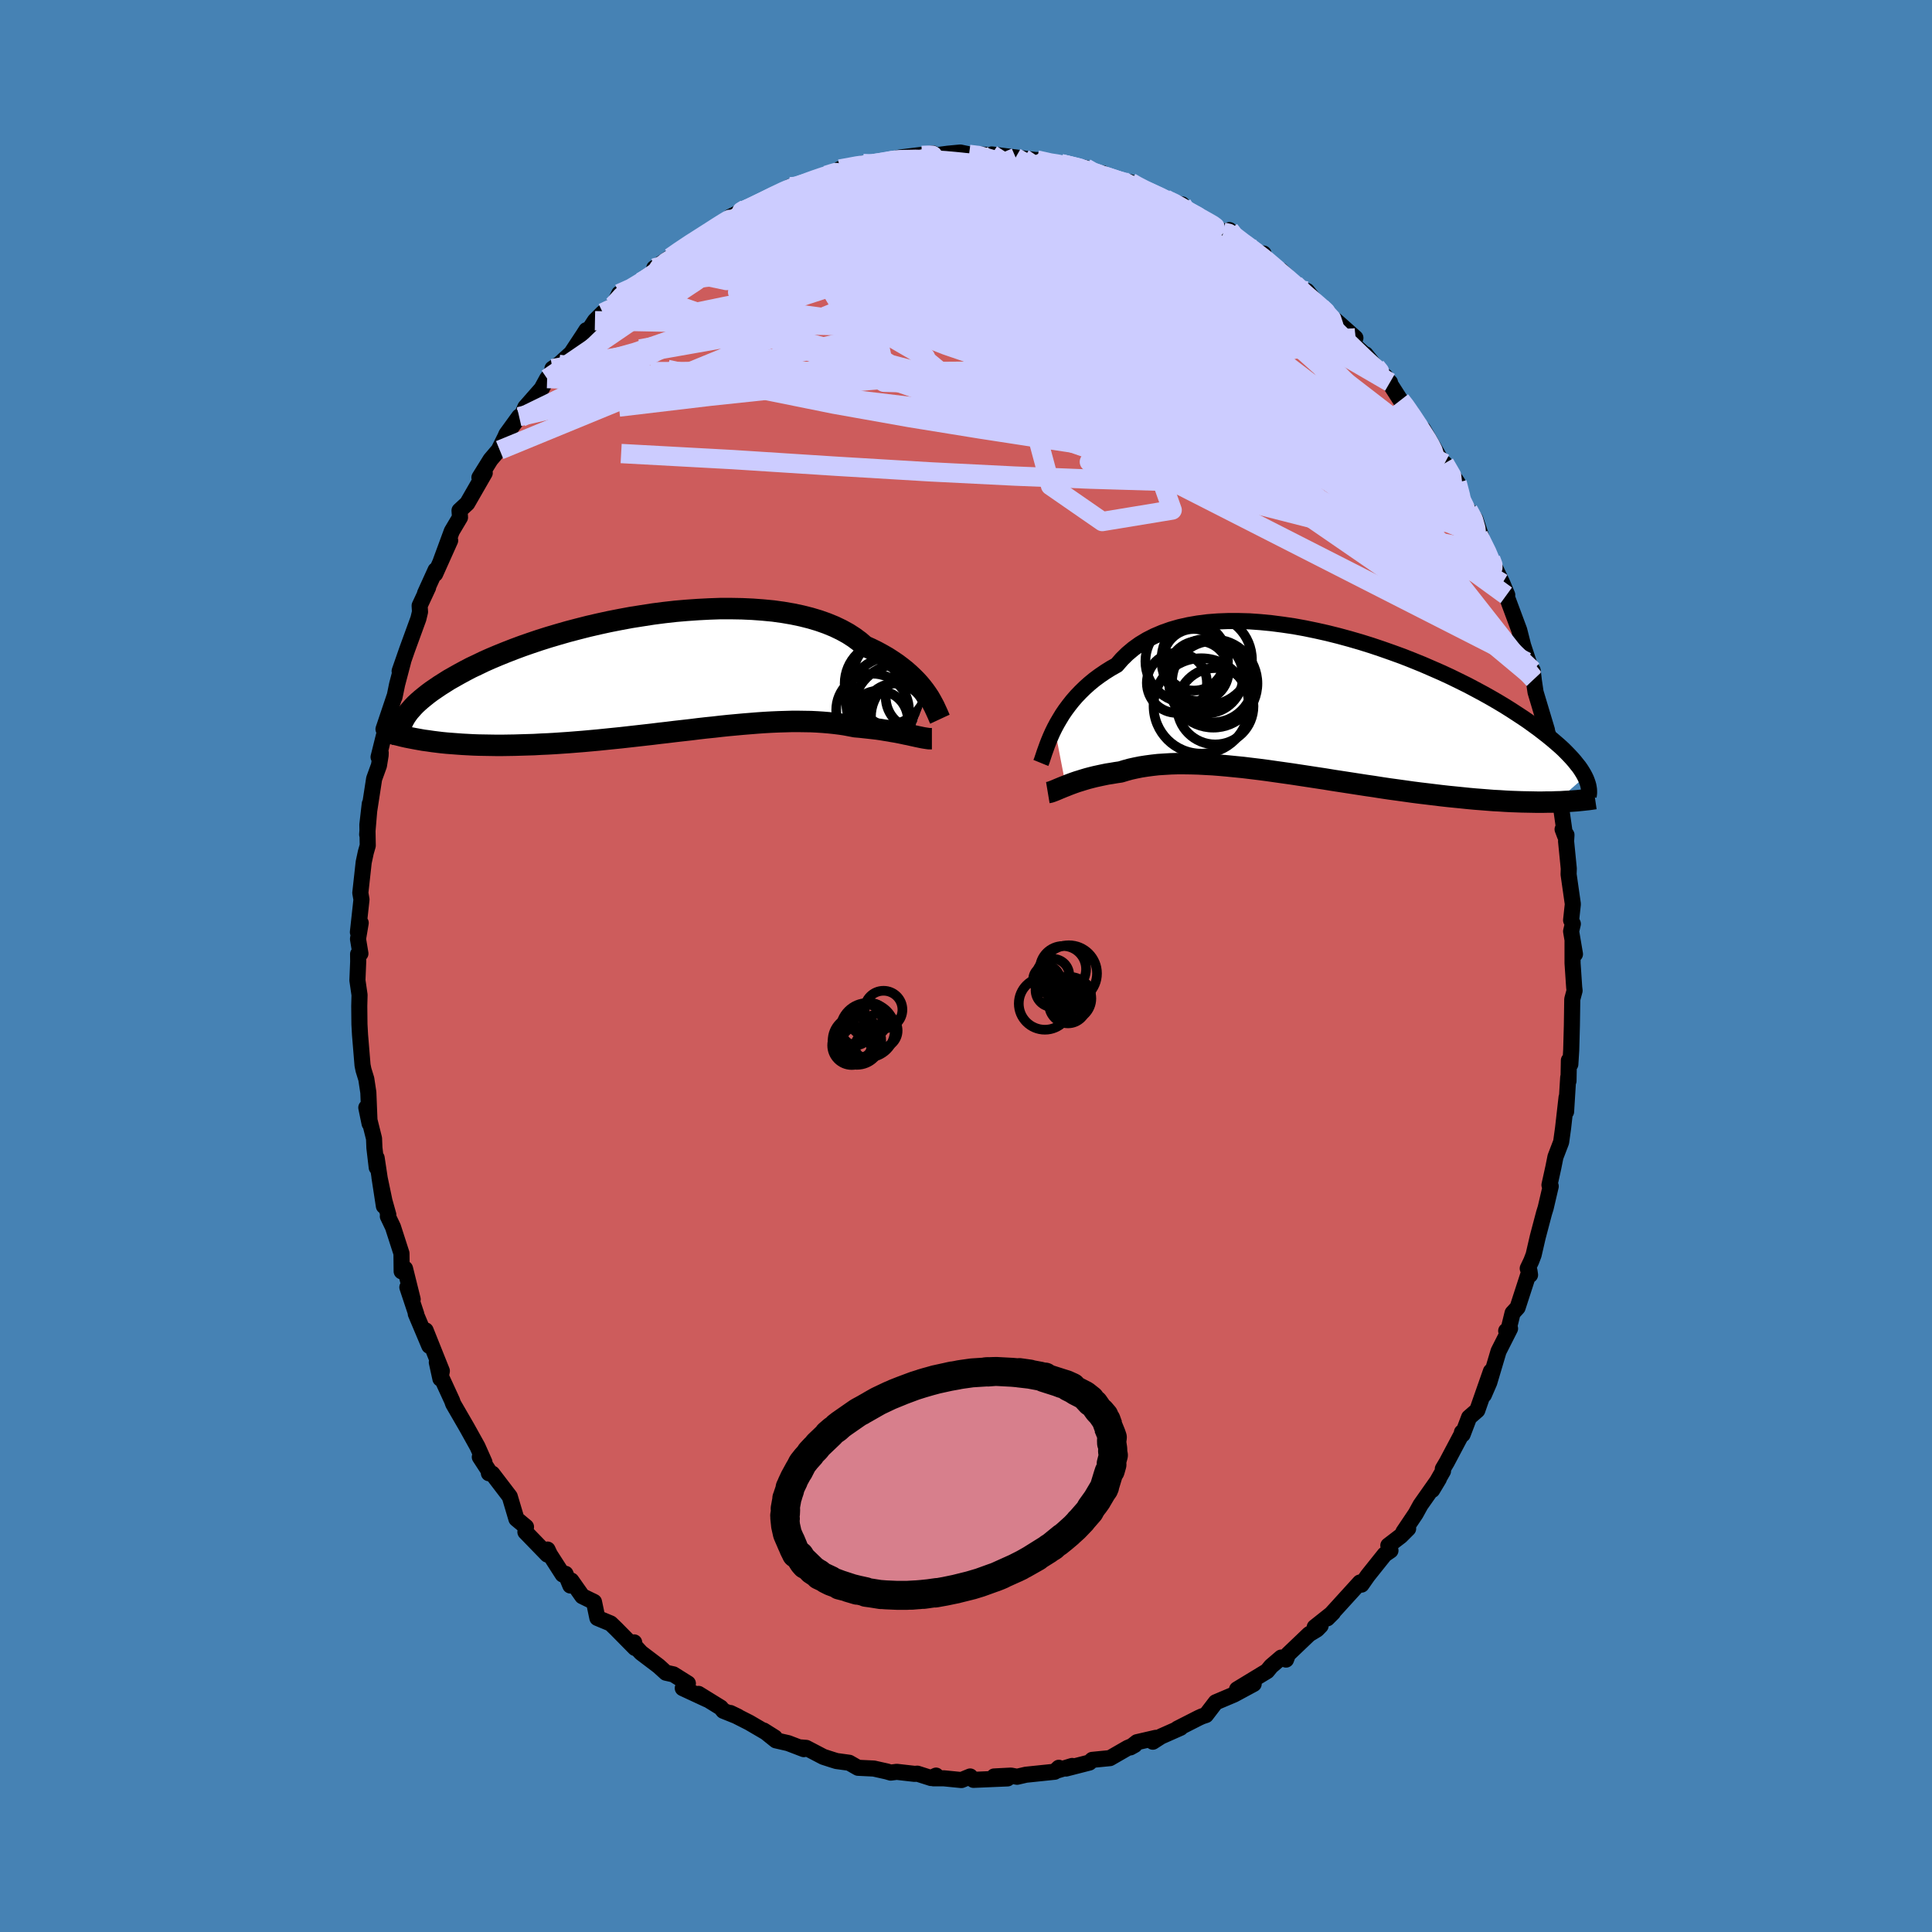 <svg xmlns="http://www.w3.org/2000/svg" width="500" height="500" viewBox="-100 -100 200 200"><defs><clipPath id="c"><path d="m27.55 2.12-.24-.34-.27-.35-.29-.35-.32-.35-.35-.35-.37-.35-.4-.35-.43-.34-.45-.34-.49-.33-.51-.33-.54-.31-.57-.31-.59-.29-.62-.28-.53-.46-.58-.43-.62-.4-.69-.38-.73-.35-.78-.32-.82-.29-.87-.26-.91-.23-.95-.2-.99-.17-1.01-.14-1.05-.1-1.07-.08-1.1-.05-1.12-.02H6.16l-1.15.04-1.15.06-1.16.08-1.17.1-1.16.13-1.16.15-1.16.18-1.14.18-1.13.21-1.12.22-1.1.24-1.08.25-1.06.27-1.03.27-1.01.29-.98.29-.95.3-.92.31-.89.31-.86.32-.82.32-.79.32-.76.32-.72.32-.68.33-.66.31-.61.32-.59.32-.55.31-.53.3-.49.31-.46.29-.44.3-.41.28-.39.29-.35.28-.33.27-.31.27-.28.26-.25.26-.23.26-.21.24-.18.25-.16.23-.14.24-.12.22-.1.22 3.14 1.92.48.06.5.06.51.05.52.04.53.04.55.04.56.03.56.03.58.02.59.01.6.01.62.01h.62l.63-.01.65-.01.65-.02.68-.02.68-.02.7-.04.7-.03.72-.04.73-.05.74-.05.75-.06.76-.06.77-.07.77-.07.78-.08.79-.08.79-.08.8-.09.8-.09.8-.09.8-.09.81-.1.8-.09.81-.1.8-.09.8-.09.8-.1.79-.09.79-.08.78-.09.77-.08.77-.07.76-.07.75-.06.74-.06.73-.05.72-.04.71-.03.7-.02.68-.02h.67l.65.01.64.01.63.03.61.04.59.05.58.06.57.07.54.08.53.1.52.1.48.04.46.05.46.05.45.05.43.05.42.06.41.07.39.06.38.07.37.06.36.07.34.07.32.07.31.06.3.07"/></clipPath><clipPath id="b"><path d="m-27.55 2.24.25-.47.27-.46.29-.48.32-.47.35-.47.37-.47.4-.46.43-.45.45-.44.48-.43.51-.42.54-.4.57-.39.59-.37.62-.35.52-.6.57-.56.63-.53.67-.48.73-.44.77-.39.82-.35.87-.31.9-.26.94-.21.98-.17 1.02-.13 1.04-.08 1.07-.04h1.09l1.11.03 1.13.08 1.14.11 1.16.15 1.16.17 1.16.21 1.16.24 1.16.26 1.16.29 1.14.31 1.14.33 1.12.35 1.1.37 1.08.38 1.07.39 1.04.41 1.01.41.99.43.96.42.93.43.9.44.87.43.83.44.8.43.77.43.74.43.7.42.67.42.63.41.61.4.57.39.54.39.52.38.48.37.46.36.43.35.41.35.38.33.36.33.33.33.3.31.28.3.26.3.23.29.22.27.19.27.17.27.15.25.13.25-2.98 2.61-.47.02h-.48l-.5.01h-.51l-.52-.01-.53-.01-.55-.01-.56-.02-.58-.02-.58-.03-.6-.04-.61-.03-.63-.05-.63-.05-.65-.05-.66-.06-.68-.07-.69-.07-.71-.07-.72-.08-.74-.09-.74-.09-.76-.09-.78-.1-.78-.11-.79-.11-.81-.11-.81-.12-.82-.13-.83-.12-.84-.13-.84-.13-.85-.13-.85-.13-.85-.14-.86-.13-.85-.13-.86-.13-.85-.13-.85-.12-.85-.12-.84-.12-.84-.11-.83-.1-.82-.1-.81-.08-.8-.08-.79-.07-.77-.06-.76-.04-.75-.04-.73-.02-.72-.01h-.69l-.68.02-.66.04-.64.04-.62.07-.6.08-.58.09-.55.11-.54.12-.51.14-.49.15-.48.07-.47.08-.45.07-.44.09-.42.09-.41.09-.4.1-.38.1-.37.11-.35.11-.33.1-.32.11-.3.11-.29.11-.27.11"/></clipPath><filter id="a"><feTurbulence baseFrequency=".05" numOctaves="3" result="noise" type="noise"/><feDisplacementMap in="SourceGraphic" in2="noise" scale="2"/></filter></defs><rect width="100%" height="100%" x="-100" y="-100" fill="#4682B4"/><path fill="#CD5C5C" stroke="#000" stroke-linejoin="round" stroke-width="1.667" d="m62.79-.29.17 2.51.04.33-.24.89-.02 1.43-.02 1.31-.07 2.55-.09 1.44-.15-.4-.04 2.13-.03-.37-.22 3.55.05-1.48-.36 3.17-.2 1.45-.59 1.54-.22 1.1-.4 1.81.13.13-.52 2.23-.17.55-.65 2.46-.43 1.86-.24.63-.37.78.24.67-.06-.41-1.23 3.79-.52.57-.49 2-.17-.16.4-.24-1.19 2.35-.96 3.23-.56 1.29.73-2.44-1.41 4.03-.85.74-.67 1.76-.07-.22-.03.19-1.53 2.89-.42.71.02.22-1.12 1.96.69-1.15-1.9 2.7-.5.91-1.27 1.89.49-.35-.77.77-1.28.98.22.52-.6.41-1.75 2.19-.65.93-.16-.22-2.31 2.54-1.07 1.17.59-.59-1.89 1.5.61-.15-.38.39-.81.49-2.19 2.09-.2.54-.5-.21-1.05.9-.41.5-3.11 1.89 1.72-.56-2.04 1.1-1.89.8-1.01 1.32-.42.14-.33.15-2.2 1.12.32-.09-2.03.9-.84.54.31-.4-1.95.45-.69.54.45-.25-.72.3L14.9 82l-1.83.18-.3.28-2.42.62.64-.27-1.62.49.24-.3-.43.41-2.98.31-.91.21-.64-.12-1.74.09 1.39.2-3.53.15-.34-.35-.9.37-1.82-.18h-1.07l.26-.28-.52.25-1.41-.45-.29.02-1.85-.21-.62.08-.41-.12-1.34-.3-1.64-.08-.91-.52-1.32-.18-.42-.13-.93-.3-1.78-.93-.75-.06.5.19-1.62-.62-1.27-.29-1.27-1.02 1.16.73-2.65-1.55-1.95-.99.79.38-1.52-.61-.27-.33-2.3-1.42.89.58-2.52-1.17.53-.49-1.5-.94-.77-.17-.76-.69-1.82-1.38-.96-1.04.25-.03.09.58-1.97-2-.56-.54-1.37-.57-.35-1.66-1.21-.59-1.14-1.62-.1.51-.5-1.21-.29.07-1.33-2.07-.24-.51-.02.52-2.27-2.34.06-.53-.99-.82-.69-2.32-1.81-2.37-.35-.04-.01-.24.04.05-.97-1.49.48.54-.72-1.62-1.09-1.96-1.43-2.47-.11-.32-1.31-2.85-.27-1.12.37 1.69.15-.8-1.68-4.2.38 1.6-1.4-3.32.05.03-.92-2.77.55 1.25-.79-3.18-.35.28-.02-1.86-.88-2.73-.53-1.11.05-.15-.4-1.43-.52-2.48.46 3-.75-4.98.01.99-.24-2.03-.04-.97-.8-3.2.34 1.65-.13-3.22-.21-1.39-.29-.94-.1-.49-.26-3.15-.06-1.09-.02-1.88.03-1.15-.22-1.52.08-1.94-.01-.77.24-.06-.25-1.51.28-1.66-.29.96.37-3.38-.12-.69.35-3.17.22-1.03.2-.7-.04-2.15.25-2.17-.27 3.18.16-2.14.56-3.63.5-1.38.17-1.05.01-.26-.22.44 1.1-4.42-.59 1.53 1.13-3.36.01.04.27-1.32.63-2.39-.37 1.02.77-2.21 1.17-3.21.17-.71-.04-.64.88-1.89-.32.61 1.09-2.4-.04.39 1.55-3.46-.96 2.11 1.13-3.07.85-1.43-.05-.71.8-.74 1.81-3.15-.55.47 1.15-1.85.85-1 .86-1.73-.76 1.74.69-1.64 1.32-1.82.19.07.45-1.04 1.68-1.91.58-1.06.98-1.24-.43.21.67-.44 1.28-1.16 1.26-1.91.3-.47-.32.87 1.21-1.85.82-.82 1.09-.75.6-1.23 1.36-.41.92-.8 1.44-.73-.09-.71 1.62-1.08-1.15.9 3.12-2.31-.81.52 2.14-1.24 1.36-1 1.47-.67-2.07 1.01 3.77-2.22-1.57.78 2.12-.91.39-.21 2.35-1.3 1.68-.77.87-.18-1.23.26.81.12 2.57-1.26-.55.3 2.18-.68 1.11-.44-.97.13 2.42-.57.67.22 1.88-.42.22-.11.84-.27.25-.05 3.37-.41.04.19-.14.05 1.65-.22 1.27-.12.91.19.82-.01 1.41.09.12.09-.01-.16 2.48.31.81.11 2.24.28-.86-.13 1.97.5.56-.06-.04-.06 2.56.45.58.6 1.19-.05.82.66.32-.02 1.74.29.8.42-.34.08 3.14 1.22.33.18.27.19 1.13.2-.33.28 1.93 1.02.54.34 2.13 1.23.64-.21-.25.32 2.14 1.18 1.39 1.33.25-.4-.81-.07 3.18 2.36-.57-.56 1.44 1.49.6.52.66.13 1.19 1.47.24.21 2.1 2.07-.56-.7 2.04 1.81-.25.6 1.1 1.01.2.09 1.42 1.77 1.11 1.13-.32-.06-.17-.56 1.58 2.47.34.44.72.77 1.52 2.45.38 1.09-.62-1.75 2.02 3.5.2.04 1.36 2.02-.06-.03.38 1.68.77 1.16.75.96.56 1.7-.25-.06 1.27 2.47.49 1.14-.19-.54.9 1.9.51 1.22-.1.04 1.34 3.6.4 1.58.78 2.37-.42-.67.63.89.11.93-.03-.17.22 1.49 1.18 3.93-.23-.64.34 1.09.22 2.07.43.67.46 2.68.15.12-.09.74.6 4.23-.26-.69.4.58-.04.66.28 2.83-.02.59.44 3.08-.18 1.67.18.38-.18.77.4 2.36-.25-1.34v2.28l.17 2.51" filter="url(#a)"/><path fill="#fff" d="m-27.55 2.24.25-.47.27-.46.29-.48.32-.47.35-.47.37-.47.4-.46.43-.45.45-.44.48-.43.51-.42.54-.4.57-.39.59-.37.62-.35.52-.6.57-.56.63-.53.67-.48.73-.44.77-.39.82-.35.87-.31.9-.26.94-.21.98-.17 1.02-.13 1.04-.08 1.07-.04h1.09l1.11.03 1.13.08 1.14.11 1.16.15 1.16.17 1.16.21 1.16.24 1.16.26 1.16.29 1.14.31 1.14.33 1.12.35 1.1.37 1.08.38 1.07.39 1.04.41 1.01.41.99.43.96.42.93.43.9.44.87.43.83.44.8.43.77.43.74.43.7.42.67.42.63.41.61.4.57.39.54.39.52.38.48.37.46.36.43.35.41.35.38.33.36.33.33.33.3.31.28.3.26.3.23.29.22.27.19.27.17.27.15.25.13.25-2.98 2.61-.47.02h-.48l-.5.01h-.51l-.52-.01-.53-.01-.55-.01-.56-.02-.58-.02-.58-.03-.6-.04-.61-.03-.63-.05-.63-.05-.65-.05-.66-.06-.68-.07-.69-.07-.71-.07-.72-.08-.74-.09-.74-.09-.76-.09-.78-.1-.78-.11-.79-.11-.81-.11-.81-.12-.82-.13-.83-.12-.84-.13-.84-.13-.85-.13-.85-.13-.85-.14-.86-.13-.85-.13-.86-.13-.85-.13-.85-.12-.85-.12-.84-.12-.84-.11-.83-.1-.82-.1-.81-.08-.8-.08-.79-.07-.77-.06-.76-.04-.75-.04-.73-.02-.72-.01h-.69l-.68.02-.66.04-.64.04-.62.07-.6.08-.58.09-.55.11-.54.12-.51.14-.49.15-.48.07-.47.08-.45.07-.44.09-.42.09-.41.09-.4.1-.38.1-.37.11-.35.11-.33.1-.32.11-.3.11-.29.11-.27.11" filter="url(#a)" transform="translate(36.72 -26.87)"/><path fill="#fff" d="m27.55 2.12-.24-.34-.27-.35-.29-.35-.32-.35-.35-.35-.37-.35-.4-.35-.43-.34-.45-.34-.49-.33-.51-.33-.54-.31-.57-.31-.59-.29-.62-.28-.53-.46-.58-.43-.62-.4-.69-.38-.73-.35-.78-.32-.82-.29-.87-.26-.91-.23-.95-.2-.99-.17-1.01-.14-1.05-.1-1.07-.08-1.1-.05-1.12-.02H6.16l-1.15.04-1.15.06-1.16.08-1.17.1-1.16.13-1.16.15-1.16.18-1.14.18-1.13.21-1.12.22-1.1.24-1.08.25-1.06.27-1.03.27-1.01.29-.98.29-.95.3-.92.31-.89.31-.86.32-.82.32-.79.32-.76.32-.72.32-.68.33-.66.31-.61.32-.59.32-.55.31-.53.3-.49.31-.46.29-.44.3-.41.28-.39.29-.35.28-.33.27-.31.27-.28.26-.25.26-.23.26-.21.24-.18.25-.16.23-.14.24-.12.22-.1.22 3.14 1.92.48.06.5.06.51.05.52.04.53.04.55.04.56.03.56.03.58.02.59.01.6.01.62.01h.62l.63-.01.65-.01.65-.02.68-.02.68-.02.7-.04.7-.03.72-.04.73-.05.74-.05.75-.06.76-.06.77-.07.77-.07.78-.08.79-.08.79-.08.8-.09.8-.09.8-.09.8-.09.81-.1.8-.09.81-.1.8-.09.8-.09.8-.1.79-.09.79-.08.78-.09.77-.08.77-.07.76-.07.75-.06.74-.06.73-.05.72-.04.71-.03.7-.02.68-.02h.67l.65.01.64.01.63.03.61.04.59.05.58.06.57.07.54.08.53.1.52.1.48.04.46.05.46.05.45.05.43.05.42.06.41.07.39.06.38.07.37.06.36.07.34.07.32.07.31.06.3.07" filter="url(#a)" transform="translate(-31.59 -30.27)"/><g fill="none" stroke="#000" transform="translate(36.72 -26.87)"><path stroke-linejoin="round" stroke-width="1.667" d="m-28.97 5.85.09-.22.09-.27.1-.3.11-.33.13-.36.14-.39.16-.41.18-.43.2-.45.22-.45.25-.47.27-.46.29-.48.32-.47.35-.47.37-.47.4-.46.43-.45.45-.44.48-.43.51-.42.54-.4.57-.39.59-.37.62-.35.52-.6.57-.56.63-.53.67-.48.73-.44.77-.39.82-.35.87-.31.9-.26.94-.21.98-.17 1.02-.13 1.04-.08 1.07-.04h1.09l1.11.03 1.13.08 1.14.11 1.16.15 1.16.17 1.16.21 1.16.24 1.16.26 1.16.29 1.14.31 1.14.33 1.12.35 1.1.37 1.08.38 1.07.39 1.04.41 1.01.41.99.43.96.42.93.43.9.44.87.43.83.44.8.43.77.43.74.43.7.42.67.42.63.41.61.4.57.39.54.39.52.38.48.37.46.36.43.35.41.35.38.33.36.33.33.33.3.31.28.3.26.3.23.29.22.27.19.27.17.27.15.25.13.25.11.23.09.23.08.23.06.21.04.21.03.2.01.19v.19l-.02.18-.03.17" filter="url(#a)"/><path stroke-linejoin="round" stroke-width="2.222" d="m-28.25 8.92.12-.02.13-.03.15-.05.16-.06.18-.07.19-.08.21-.09.22-.09.24-.1.26-.1.27-.11.29-.11.3-.11.32-.11.33-.1.35-.11.37-.11.38-.1.4-.1.41-.09.42-.09.44-.09.45-.07.47-.08.48-.07.49-.15.51-.14.54-.12.55-.11.58-.09.6-.08.62-.07.64-.04.66-.04.68-.02h.69l.72.01.73.02.75.04.76.04.77.06.79.07.8.08.81.08.82.1.83.1.84.11.84.12.85.12.85.12.85.13.86.13.85.13.86.13.85.14.85.13.85.13.84.13.84.13.83.12.82.13.81.12.81.11.79.11.78.11.78.1.76.09.74.09.74.09.72.08.71.07.69.07.68.07.66.06.65.05.63.05.63.05.61.03.6.04.58.03.58.02.56.02.55.01.53.01.52.01h.51l.5-.01h.48l.47-.02.46-.01.45-.03.43-.02.42-.03.41-.03.39-.04.38-.04.38-.04.36-.05.34-.05" filter="url(#a)"/><circle cx="-12.364" cy="-.05" r="4.938" clip-path="url(#b)" filter="url(#a)"/><circle cx="-13.134" cy="-4.83" r="3.188" clip-path="url(#b)" filter="url(#a)"/><circle cx="-10.914" cy="-.02" r="3.954" clip-path="url(#b)" filter="url(#a)"/><circle cx="-13.874" cy="-4.665" r="4.274" clip-path="url(#b)" filter="url(#a)"/><circle cx="-12.639" cy="-3.66" r="3.106" clip-path="url(#b)" filter="url(#a)"/><circle cx="-14.889" cy="-2.44" r="3.112" clip-path="url(#b)" filter="url(#a)"/><circle cx="-11.119" cy="-2.375" r="4.568" clip-path="url(#b)" filter="url(#a)"/><circle cx="-11.884" cy="-3.12" r="3.85" clip-path="url(#b)" filter="url(#a)"/><circle cx="-11.804" cy="-4.815" r="4.686" clip-path="url(#b)" filter="url(#a)"/><circle cx="-11.179" cy="-2.56" r="4.21" clip-path="url(#b)" filter="url(#a)"/></g><g fill="none" stroke="#000" transform="translate(-31.59 -30.27)"><path stroke-linejoin="round" stroke-width="2.222" d="m28.89 4.72-.07-.15-.08-.19-.09-.21-.11-.24-.12-.26-.13-.28-.16-.3-.17-.31-.19-.33-.22-.33-.24-.34-.27-.35-.29-.35-.32-.35-.35-.35-.37-.35-.4-.35-.43-.34-.45-.34-.49-.33-.51-.33-.54-.31-.57-.31-.59-.29-.62-.28-.53-.46-.58-.43-.62-.4-.69-.38-.73-.35-.78-.32-.82-.29-.87-.26-.91-.23-.95-.2-.99-.17-1.01-.14-1.05-.1-1.07-.08-1.1-.05-1.12-.02H6.16l-1.15.04-1.15.06-1.16.08-1.17.1-1.16.13-1.16.15-1.16.18-1.14.18-1.13.21-1.12.22-1.1.24-1.08.25-1.06.27-1.03.27-1.01.29-.98.29-.95.3-.92.31-.89.31-.86.32-.82.32-.79.32-.76.32-.72.32-.68.33-.66.31-.61.32-.59.32-.55.31-.53.3-.49.31-.46.29-.44.3-.41.28-.39.29-.35.28-.33.27-.31.27-.28.26-.25.26-.23.26-.21.24-.18.25-.16.23-.14.24-.12.22-.1.22-.08.22-.06.2-.04.21-.02.2-.01.19.01.18.02.19.04.17.06.17.06.17" filter="url(#a)"/><path stroke-linejoin="round" stroke-width="2.222" d="M28.06 6.74h-.28l-.16-.02-.19-.03-.2-.03-.21-.04-.24-.05-.24-.05-.27-.06-.28-.06-.3-.07-.31-.06-.32-.07-.34-.07-.36-.07-.37-.06-.38-.07-.39-.06-.41-.07-.42-.06-.43-.05-.45-.05-.46-.05-.46-.05-.48-.04-.52-.1-.53-.1-.54-.08-.57-.07-.58-.06-.59-.05-.61-.04-.63-.03-.64-.01-.65-.01h-.67l-.68.02-.7.02-.71.03-.72.04-.73.05-.74.06-.75.06-.76.07-.77.07-.77.08-.78.09-.79.08-.79.09-.8.1-.8.09-.8.09-.81.1-.8.09-.81.1-.8.09-.8.09-.8.09-.8.09-.79.08-.79.08-.78.08-.77.07-.77.07-.76.06-.75.06-.74.05-.73.05-.72.04-.7.03-.7.04-.68.02-.68.02-.65.02-.65.01-.63.01h-.62l-.62-.01-.6-.01-.59-.01-.58-.02-.56-.03-.56-.03-.55-.04-.53-.04-.52-.04-.51-.05-.5-.06-.48-.06-.47-.07-.46-.06-.45-.08-.44-.08-.42-.08-.41-.08-.4-.09-.39-.1-.38-.09-.37-.1" filter="url(#a)"/><circle cx="22.539" cy="4.81" r="3.036" clip-path="url(#c)" filter="url(#a)"/><circle cx="24.209" cy="4.225" r="3.196" clip-path="url(#c)" filter="url(#a)"/><circle cx="23.664" cy="1.035" r="4.438" clip-path="url(#c)" filter="url(#a)"/><circle cx="21.919" cy="3.775" r="3.766" clip-path="url(#c)" filter="url(#a)"/><circle cx="25.859" cy="4.47" r="4.108" clip-path="url(#c)" filter="url(#a)"/><circle cx="24.089" cy="3.075" r="4.886" clip-path="url(#c)" filter="url(#a)"/><circle cx="23.324" cy="1.02" r="4.294" clip-path="url(#c)" filter="url(#a)"/><circle cx="24.714" cy="3.815" r="4.804" clip-path="url(#c)" filter="url(#a)"/><circle cx="26.594" cy="2.445" r="3.314" clip-path="url(#c)" filter="url(#a)"/><circle cx="24.754" cy=".74" r="4.988" clip-path="url(#c)" filter="url(#a)"/></g><g fill="none" stroke="#CCF" stroke-linejoin="round" stroke-width="2"><path d="m9.82-83.06 1.88.46 1.33.44 1.16.42 1.12.42 1.13.42 1.14.45 1.14.46 1.11.47 1.04.45.91.41.75.35.59.28.43.22.28.15.12.06-.04-.03-.24-.13-.47-.24-.79-.37-1.21-.56-1.74-.84m-53.08 8.96 1.11-.68 1.06-.61 1.27-.51 1.57-.48 1.87-.49 2.13-.48 2.31-.46 2.43-.42 2.51-.36 2.58-.3 2.67-.28 2.78-.25 2.88-.26 2.97-.25 3.02-.24 3-.21 2.92-.16 2.81-.13 2.71-.1 2.63-.1 2.53-.12 2.34-.16 2.04-.26" filter="url(#a)"/><path d="m-18.21-80.67 1.39-.08 1.97.01 2.33.29 2.68.57 3.05.83 3.43 1.07 3.8 1.27 4.14 1.45L9-73.65l4.64 1.75 4.82 1.87 5 1.94 5.1 1.96 5.12 1.96 5.01 1.87M20.63-79.41l.36.19.5.23.61.33.71.41.77.45.77.43.66.37.5.29.27.2.02.09-.27-.04-.57-.18-.89-.33-1.21-.46-1.53-.63-1.9-.82-2.39-1.08L14-81.35m36.84 31.31.35 1.36.15 1-.17.76-.54.57-.91.38-1.28.19-1.68-.02-2.07-.19-2.48-.35-2.88-.48-3.29-.61-3.73-.78-4.21-1.01-4.73-1.31-5.3-1.64-5.86-1.96-6.39-2.25-6.87-2.47-7.31-2.66-7.76-2.85-8.31-3.08" filter="url(#a)"/><path d="m54.32-42.13.22.59v.3l-.16.23-.39.14-.64-.03-.94-.32-1.3-.78-1.74-1.37-2.21-2.05-2.7-2.71-3.16-3.27-3.61-3.77-4.07-4.22-4.53-4.73-5.04-5.38-5.6-6.15m8.82-.53.44.56.91.7.76.56.5.4.29.31.11.23-.1.13-.35-.01-.64-.18-.98-.35-1.33-.55-1.74-.77-2.21-1.03-2.75-1.32-3.28-1.61-3.67-1.82" filter="url(#a)"/><path d="m20.96-79.23.34.21.28.32.16.47.03.57-.2.62-.5.63-.87.64-1.27.67-1.69.7-2.14.74-2.63.77-3.11.81-3.61.87-4.09.94-4.59.98-5.09 1-5.56.99-6.07.99-6.65 1.08-7.43 1.35" filter="url(#a)"/><path d="m12.38-82.61.74.42.87.31.9.29.9.29.9.31.88.33.83.33.72.31.59.28.43.22.27.19.13.14-.04.1-.2.04-.4-.03-.63-.11-.89-.19-1.16-.28-1.47-.39-1.83-.52-2.28-.65-2.76-.79-3.16-.9M-36.5-68.37l1.01-.9 1.61-.64 2-.53 2.3-.46 2.58-.38 2.87-.31 3.21-.25 3.54-.23 3.86-.2 4.1-.17 4.29-.13 4.4-.06 4.48-.02 4.56.02 4.66.06 4.76.08 4.88.11 5.03.19m9.09 3.99 1.12 1.22.23.71-.28.66-.75.63-1.2.58-1.69.52-2.21.44-2.8.36-3.39.29-3.99.26-4.57.26-5.14.28-5.72.25-6.34.17-6.99.05-7.73-.04h-8.54l-9.42.03" filter="url(#a)"/><path d="m17.03-81.13.62.36.81.42.9.42.72.33.47.24.23.17.04.12-.16.06-.42-.03-.75-.15-1.13-.3-1.55-.45-2-.61-2.53-.8-3.22-1.05m-41.24 10.86.38-.7.77-.63 1.02-.64 1.24-.73 1.4-.77 1.47-.79 1.46-.76 1.4-.71 1.33-.67 1.29-.63 1.27-.61 1.23-.6 1.19-.56 1.08-.52.91-.44.69-.35.43-.24.21-.16.03-.08-.12-.01-.35.1-.61.19m62.02 26.94.06.44-.09.4-.24.62-.57.66-1.02.56-1.5.42-1.97.29-2.44.16-2.92.01-3.4-.13-3.93-.29-4.48-.45-5.04-.63-5.62-.78-6.19-.92-6.76-1.04-7.3-1.18-7.81-1.39-8.32-1.68-8.93-1.92" filter="url(#a)"/><path d="m-33.62-70.81 1.21-.68 1.36-.61 1.76-.53 2.23-.5 2.69-.51 3.1-.53 3.43-.52 3.66-.48 3.82-.41 3.94-.36 4.04-.33 4.16-.32 4.26-.31 4.31-.32 4.24-.36 4-.43" filter="url(#a)"/><path d="m49.54-52.03.73 1.26.08.67-.27.42-.58.17-.94-.13-1.35-.47-1.82-.84-2.3-1.25-2.8-1.68L36.97-56l-3.84-2.56-4.37-2.98-4.94-3.39-5.59-3.86-6.31-4.39-7.19-5m46.49 29.82.45.92-.16.63-.8.31-1.39-.01-2-.38-2.63-.78-3.31-1.18-3.98-1.55-4.67-1.91-5.36-2.25-6.1-2.64-6.98-3.06-8-3.55-9.11-4.11-10.17-4.64m40.01-3.3 1.73 1.08 1.18.83.93.71.9.76.95.82.96.83.91.79.82.71.71.61.56.49.39.34.16.15-.08-.07-.36-.3-.65-.56-.94-.83-1.14-1.07m-64.7-2.76.06-.01.95-.66 1.11-.74 1.1-.7.97-.62.78-.5.59-.37.4-.24.22-.12.01.03-.25.22-.6.43-1 .68-1.47.95-1.93 1.18" filter="url(#a)"/><path d="m-35.9-69.6 1.25-.56 1.27-.77 1.26-.88 1.22-.89 1.23-.89 1.25-.87 1.3-.86 1.31-.85 1.22-.79.98-.63.58-.4.13-.14-.21.04-.25.06m38.65-3.39 1.21.31.67.38.44.45.22.48-.11.46-.47.46-.81.5-1.13.56-1.44.63-1.76.68-2.13.72-2.53.76-3 .79-3.49.83-4.04.89-4.61.93-5.2.99-5.75 1.09-6.33 1.23-6.95 1.43" filter="url(#a)"/><path d="m9.82-83.06 1.84.44 1.2.37.93.3.79.25.69.23.59.22.48.21.33.2.12.16-.13.1-.44.02-.75-.05-1.03-.11-1.29-.16-1.57-.25-1.91-.34-2.37-.47-2.93-.59-3.55-.66M53.05-44.6l.86 1.74.36.85.11.49-.05.35-.19.29-.37.18-.59-.04-.86-.38-1.18-.85-1.51-1.36-1.83-1.87-2.14-2.3-2.44-2.67-2.73-3-3.08-3.39-3.48-3.87L30-64.86l-4.34-5-4.78-5.52m24.1 16.81.49.63.68.98.63.96.52.81.43.68.35.61.26.52.13.41-.03.27-.19.1-.37-.09-.54-.29-.73-.51-.92-.76-1.14-1.03-1.37-1.32-1.62-1.62-1.9-1.91-2.17-2.21L35-64.83l-2.83-2.83-3.18-3.26-3.43-3.74" filter="url(#a)"/><path d="m51.99-47.2.54.99.25.89.08.74-.09.56-.28.35-.48.16-.69.02-.92-.1-1.15-.22-1.42-.4-1.72-.68-2.03-1.02-2.37-1.41-2.69-1.78-3.03-2.1-3.37-2.38-3.71-2.62-4.05-2.88-4.41-3.18-4.79-3.52-5.25-3.88-5.75-4.23-6.16-4.55" filter="url(#a)"/><path d="m-22.27-78.47 1.16-.44 2-.51 2.21-.28 2.28-.02 2.47.15 2.78.23 3.14.26 3.44.28 3.64.31 3.77.36 3.87.4 3.96.46 4.06.52 4.02.53 3.65.37" filter="url(#a)"/><path d="m9.86-83 .52.12.74.3.38.35-.07.34-.56.34-1.04.36-1.58.42-2.14.5-2.72.57-3.31.61-3.95.63-4.63.62-5.35.61-6.18.69m46.66.57.56.12.88.66 1.14.93 1.2 1.01 1.18 1.04 1.18 1.1 1.2 1.13 1.21 1.17 1.19 1.15 1.15 1.11 1.08 1.06 1 .99.9.87.75.72.61.56.44.39.31.27.18.15.01-.02-.37-.46" filter="url(#a)"/><path d="m-10.64-83.07.9.03.92-.14.77-.14.71-.1.66-.05.56.02.41.09.24.16.06.23-.14.32-.37.4-.62.49-.89.6-1.15.69-1.4.79-1.65.9-1.94 1-2.28 1.13-2.69 1.26-3.14 1.39-3.58 1.55-3.99 1.72-4.37 1.89m55.98-10 .15.45.36.6.09.58-.38.52-.95.48-1.51.48-2.12.49-2.78.49-3.5.49-4.22.5-4.94.52-5.64.5-6.35.48-7.11.46-7.96.46" filter="url(#a)"/><path d="m-13.06-82.5 1.8-.33 1.25-.17.96-.14.76-.11.65-.07.56-.01.45.06.28.13.1.21-.11.3-.32.38-.57.48-.83.58-1.11.68-1.37.79-1.63.88-1.9 1-2.22 1.13-2.61 1.26-3.04 1.41-3.5 1.56-3.93 1.73-4.33 1.9M9.86-83l.71.13 1.23.34 1.23.39 1.14.38 1.07.37 1.04.36.99.36.96.36.89.36.79.33.67.28.53.24.37.18.22.13.05.07-.13-.01-.33-.09-.56-.19-.83-.28-1.09-.4-1.42-.54-1.81-.72-2.4-.95m-36 3.56-.36.22.82-.36 1.25-.58 1.3-.62 1.16-.53.95-.41.78-.31.68-.26.61-.22.53-.18.41-.14.25-.07.07.02-.15.12-.44.25-.81.4-1.21.57-1.59.69-1.88.78-2.27.99" filter="url(#a)"/><path d="m22.36-78.84.27.45.7.57.65.51.41.43.11.36-.22.32-.54.28-.9.22-1.27.16-1.66.09-2.06.04-2.46-.01-2.88-.1-3.31-.21-3.73-.32-4.2-.42-4.8-.46-5.59-.44-6.42-.43m-7.28-.54-.32.22.94-.35 1.43-.57 1.57-.6 1.5-.53 1.39-.43 1.32-.36 1.32-.34 1.34-.33 1.34-.33 1.31-.33 1.23-.32 1.16-.28 1.05-.24.95-.21.78-.19.59-.15.36-.12.13-.09-.06-.04-.28-.01-.8.03" filter="url(#a)"/><path d="m-8.09-83.27.49-.12.99-.09 1.36-.03 1.53.04 1.57.1 1.6.15 1.63.18 1.65.2 1.65.22 1.6.23 1.53.22 1.47.22 1.4.21 1.35.2 1.27.19 1.14.16.93.13.64.06.37-.04.12-.1-.13-.13" filter="url(#a)"/><path d="m7.33-83.44 1.35.3.83.13.67.14.57.18.35.18.02.16-.35.11-.75.06-1.17.01-1.66-.03-2.17-.04-2.71-.08-3.25-.13-3.95-.21m38.93 12.13.43.45.15.58-.2.71-.63.76-1.11.76-1.64.75-2.19.74-2.76.72-3.31.71-3.9.69-4.5.66-5.15.64-5.81.6-6.46.56-7.1.6-7.77.71-8.58.91-9.44 1.12m13.66-20.61.95-.51 1.34-.68 1.11-.53.79-.34.58-.22.5-.16.46-.13.39-.09.27-.02.1.06-.09.18-.32.3-.58.45-.89.6-1.22.75-1.57.9-1.87 1.05-2.16 1.2-2.5 1.38-2.97 1.62m77.89 18.84-.16-.26-.21.82-.8.88-1.56.71-2.32.56-3.08.43-3.82.33-4.58.19-5.36.06-6.17-.09-7.01-.21-7.89-.32-8.8-.44-9.69-.58-10.6-.68-11.59-.63" filter="url(#a)"/><path d="m.32-84.02 1.03.13 1.27.37 1.51.56 1.87.75 2.22.92 2.46 1.06 2.57 1.17 2.63 1.24 2.68 1.33 2.74 1.4 2.82 1.49 2.85 1.53 2.81 1.52 2.69 1.46 2.54 1.4 2.52 1.35m-60.35-12-.4.23.7-.31 1.04-.5 1.04-.49.8-.36.48-.18h.21l-.01.12-.17.24-.35.36-.57.49-.87.66-1.21.87-1.59 1.09-2 1.33-2.44 1.59-2.93 1.85-3.43 2.15" filter="url(#a)"/><path d="m-36.5-68.37.89-.98 1.28-.88 1.42-.93 1.44-.97 1.43-.99 1.42-.97 1.42-.94 1.41-.92 1.38-.88 1.31-.83 1.19-.75.96-.6.54-.37-.19.03" filter="url(#a)"/><path d="m-34.54-70.01 57.68 20.1 16.88 4.18-1.64-3.93-8.04-5.53-8.45-4.1-7.15-2.68-6.29-2.19-5.54-2.07-3.41-1.5.45-.28 4.09 1.25 4.5 2.21 1.05 1.58-2.37-.95.62-2.97 12.47 2.59 35.62 25.93" filter="url(#a)"/><path d="m-17.4-80.55 18.12-.68 11.1 1.41 5.27 2.09 1.81 2.98-2.05 3.24-6.9 2.61-10.12 1.96-8.84 2.01-3 2.43 3.52 2.07 5.13.14-.84-2.74-8.57-4.97-3.79-6.29 21.7-9.41" filter="url(#a)"/><path d="m40.31-65.02-29.29 3.28-4.86.18-7.67-4.68-7.83-4.94-4.03-3.51.48-2.08 3.79-.81 5.54.38 5.85 1.39 4.63 1.99 1.77 1.99-1.83 1.45-4.27.64-3.43-.17 1.33-.72 8.13-.93 12.52-.5 9.43.12-3.3-4.24" filter="url(#a)"/><path d="m-46.07-56.8 28.03-13.63 13.37-.15 8.38 2.26 6.57 2.58 5.63 2.32 3.67.97.9-.92-1.37-2.09-2.34-1.86-1.94-.52-.57 1.05 1.19 2.11 2.82 2.36 3.8 1.93 3.76 1.03 2.4-.27-.35-1.92-4.1-3.49-7.91-4.25-10.51-3.7L-5.7-75.2l-10.05-.38-10.55 3.11-17.06 11.66" filter="url(#a)"/><path d="m-32.27-72.25 22.66-6.92 5.42-.97 2.29 1.88 5.77 3.41 8.28 4.23 7.54 4.26 4.99 3.46 2.8 2.27 2.02 1.13 2.12.24 1.91-.51.52-1.29-2.11-2.05-5.32-2.46-8.07-2.23-9.29-1.26-8.03.19-3.99 1.53 1.34 1.93 4.01.44-.1-3.1-5.87-6.34 15.76-8.2" filter="url(#a)"/><path d="M55.52-39.63 10.92-57.2l-7.61-4.59 1.07-1.98 1.96-3.36-.08-4.24-1.64-3.41-1.34-1.57v.36l.7 1.84-.1 2.69-1.61 2.82-1.99 2.01-.37.25 1.36-1.89-.88-3.04-8.82-1.55-16.37 1.9-7-1.47" filter="url(#a)"/><path d="m47.94-53.82.58 2.56-6.56-4.78-8.55-4.89-6.7-2.6-2.83-.28.2.81.54.25-1.45-1.41-4.01-3.03-5.67-3.71-5.91-3.19-4.97-1.8-3.16.01-.67 1.76 2.23 3.25 4.87 4.21 6.22 4.31 5.56 3.15 3.25.52.77-3.09-.16-5.99 3.38-3.69 18.99 11.03" filter="url(#a)"/><path d="m2.66-84.01 7.02 4.56.12 5.36 1.71 3.53 6.04 2.25 6.26 1.02 2.44-.44-2.42-1.62-5.84-1.98-6.81-1.65-5.25-1.13-1.75-.92 1.87-1.06 2.75-1.36-1.17-1.62-8.62-2-11.1-1.56" filter="url(#a)"/><path d="m51.22-48.36-13.59.58-24.64-12.25-16.63-7.73-8.54-2.81-3.95-.42-1.46.24.84.17 3.61-.21 6.04-.69 7.02-1.02 6.29-.78 4.55.13 2.37 1.08-.34.84-3.38-1.15-4.77-3.42-1.06-3.11 17.05-.5" filter="url(#a)"/><path d="m-22.82-78.34 25.9 1.1 17.24 3.94 5.94 1.02-1.56-1.09-4.94-1.07-5.91.09-5.24 1.17-2.42 1.86 2.59 2.54 7.53 3.54 8.39 4.35 2.44 3.88-7.41 2.12-6.96 2.7 41.85 10.66" filter="url(#a)"/><path d="m-8.09-83.27 22.92 9.82-4.13.17-5.69-.34-2.06.85.89 1.86 3.44 2.56 5.71 3.07 6.71 3.07 5.57 2.2 2.48.54-1.15-1.25-3.76-2.46-4.51-2.8-3.77-2.53-2.49-2.14-1.24-1.76.26-.94 2.21.86 3.57 3.5 2.8 5.9 3.94 8.38L58.66-30.6" filter="url(#a)"/><path d="m22.03-78.56-4.36 19.87-21.01-.52-7.46-4.51 3.68-2.3 5.66.12 2.28.93-.38.85.76.8 4.4.79 6.84.31 5.5-.62 1.23-.95-2.23.22-1.61 1.79 1.02.01-4.71-8.1-26.47-11.94" filter="url(#a)"/><path d="M-16.98-80.93 10-67.18l-.83 2.42-5.29-.56-3.2-1.85 1.47-1.61L6.94-69l5.2 1.2 4.05 1.83 3.16 1.59 2.78.99 1.39.37-2.5-.4-8.32-1.79L-.14-69.1l-11.82-5.56-5.14-4.44-5.72.76" filter="url(#a)"/><path d="m-42.81-61.84 38.96-6.89 9.11.34 2.14 3.82 1.63 3.74 3.19 2.17 4.22.24 3.37-1.61.89-3-1.87-3.51-3.51-2.89-3.55-1.48-2.52.01-1.54.82-1.43.62-2.13-.27-2.85-1.14-2.47-1.34-.45-.79 2.7.02 5.13.48 3.93.54-3.97.93-19.44 3.23-35 14.39" filter="url(#a)"/><path d="M55.52-39.63 20.01-61.34 19.57-68l.93-3.26-3.52-2.09-6.37-.35-5.91 2-2.58 4.06 1.48 4.86 3.99 4.03 4.15 1.88 2.84-.75 1.31-3.01.12-4.41-.49-4.67-.08-3.82.25-2.74-3.49-3.42-7.06-4.01" filter="url(#a)"/><path d="m7.33-83.44 18.39 14.75-2.68 4.88-12.5-2.79-11.01-4.13-6.71-2.84-4.19-1.29-3.36-.16-2.41.52-.01 1.06 3.87 1.84 8.38 3.11 12.17 4.63 13.93 5.69 12.76 5.4 8.71 3.34 2.95-.33-2.74-4.85-6.37-8.67-6.01-8.62-3.48-3.96" filter="url(#a)"/><path d="M34.64-70.01 12.49-76.5l-2.2 1.37 5.1 4.31 6.11 3.71 3.48 1.69.91.22h.24l.76.48.86.68-.43.13-2.84-.86-5.32-1.6-6.81-1.61-6.67-1.06-4.99-.44-2.5-.14-.23-.06 1.05.01 1.35.05.99-.15.55.24 5.84 4.42 43.16 15.1" filter="url(#a)"/><path d="m-37.59-67.62 5.39-2.59-4.31 4.12-3.2 3.09.56.85 4.98-1.4 8.83-3.06 10.96-3.56 11.06-2.81 9.9-1.04 8.71 1.35 8.4 3.92 8.57 5.84 7.63 5.81 4 2.63-2.38-3.31-10.7-9.59L5.95-83.59" filter="url(#a)"/><path d="m17.03-81.13-6.05 1.28 7.37 3.9 4.51 3.36-.04 2.77-2.28 2.63-2 2.83-.1 3.29 1.9 3.61 2.39 3.07.96 1.4-1.25-.81-2.45-2.52-1.92-2.84-.41-1.91.99-.66 2.33.05 4.51.45 6.74 1.58 7.22 5.28 19.29 24.53" filter="url(#a)"/><path d="m-46.26-56.87 42.09-9.64 15.14.45 5.49.15.29-2.28-.79-2.5.08-1.05.33.23-.85.42-2.5-.2-3.25-.78-2.56-.65-1.01.23.39 1.39 1.13 2.17 1.42 2.18 1.73 1.4 1.99.24 1.7-.49 1.18.12 2.21 2.23 6 4.22 10.51 5.46 24.2 22.97" filter="url(#a)"/><path d="M58.74-29.84 19.05-62.97-1.34-74.15l-4.36-3.22 5.18-.42 7.85.5 5.45.72.9.68-2.83.76-3.91 1.25-2.58 2.24-1.26 3.01-2.44 2.14-5.34-1.12-5.67-4.93-3.64-4.15-18.19 5.15" filter="url(#a)"/><path d="M53.3-44.54 14.07-63.8l1.36-4.44 6.28 1.48.28 2.54-6.19 1.8-8.02 1.09-4.15 1.01 2.04.88 5.02-.26 1.54-2.39-6.37-3.94-12.31-3.22-9.19-1.1 7.67-1.49 37.96-1.98" filter="url(#a)"/><path d="m29.16-74.68 12.05 19.89-5.64-.23-6.45-1.78-4.01.18-1.94.63.11-.2 1.7-1.08 1.97-1.42 1.11-1.28-.01-1.06-.68-1.16-.91-1.74-1.04-2.44-1.14-2.62-.99-1.7-.5.29-.43 2.44-1.97 3.35-4.76 2.09-3.86-.33 9.37-.36 26.8 9.39" filter="url(#a)"/><path d="m50.9-50.01-34.35-6.2 3.74-1.94 2.05-3.38-3.35-3.9-4.73-3.93-3.38-3.71-1.57-3.01-.46-1.88-.56-.7-2.16.13-4.96.68-7.74 1.43-9.19 2.78-7.88 3.89 1.01 1.01L8.19-83.31" filter="url(#a)"/><path d="m-27.35-75.46 40.84 7.27 7.42-2.71-2.1-1.84-2.97 1.21-2.15 3.34-2.35 3.6-2.81 2.45-2.15.84-.42-.58 1.21-1.49 1.85-1.9 1.66-1.86 1.39-1.4 1.51-.63 1.72.21 1.43.7.43.51-.74-.3-1.33-1.09-1.39-.94-2.2.61-4.84 2.94-3.08 4 36.73-2.5" filter="url(#a)"/><path d="m2.67-83.85-16.85 6.94-.78 5.16 2.96 3.01 3.84 2.09 6.09 2.39 7.85 2.68 6.54 2 2.16.45-2.74-1.12-5.14-1.9-4.21-1.58-1.7-.43-.07 1.06.81 2.26 3.9 2.51 10.25.95 14.43-.87L53.05-44.6" filter="url(#a)"/><path d="M47.94-53.82 33.3-65.12l-11.61-2.82-8.99-1.55-4.94-.68-3.85-.32-5.32-.26-6.68-.19-6.06-.24-3.38-.68.16-1.44 3.12-2.09 4.73-2.18 5.3-1.62 5.65-.63 6.34.4 7.03 1.27 6.52 1.74 2.56.74-10.92-6.34" filter="url(#a)"/><path d="m-26.59-76.12 44.82 20.13 3.11 8.79-7.23 1.19-5.36-3.71-1.61-5.98.33-5.65.16-3.69-.59-1.45-.12.1 1.96.64 4.46.4 5.7-.2 4.88-.8 2.64-1.04.21-.6-2.02.63-5.66 2.28L5.5-61.85l-25.66 1.78-23.2-.74" filter="url(#a)"/><path d="m38.27-66.83-36.86-.51.05-1.76 7.97.83 6.12 1.52.29.54-4.95-1.03-7.11-2.26-6.66-2.39-5.2-1.1-3.16 1.08.66 2.82 7.03 2.84 12.96.97 11.04-1.98-5.34-5.35-33.32-8.06" filter="url(#a)"/><path d="m-13.06-82.5 23.54 22.14-4.4 3.13-6.89-2.76-5.73-4.74-3.69-4.73-1.75-3.62.05-2.15 1.83-.73 3.13.47 3.36 1.38 2.5 1.83L.43-70.5l1.62 1.22 3.03.43 4.78-.18 5.42-.04 4.4 1.32 2.44 3.85-.41 6.13-6.13 4.56-12.02-5.37 17.4-20.65" filter="url(#a)"/><path d="M47.32-55.57 8.63-68.76 5.81-69l7.29 1.99 4.21 1.09.57.3.39.34 1.93.71 2.62.66 1.53-.1-.61-1.25-2.75-2.14-4.51-2.34-6.14-1.81-7.8-.84-9.03.28-8.77 1.16-6 1.55-.51 1.32 6.72.92 12.85 1.01 12.27 1.12-4.24-.87-44.24-.9" filter="url(#a)"/><path d="m8.19-83.31 20.54 15.19-3.37 3.53-12.98-1.75-8.79-1.7.21.31 6.48 1.92 7.35 2.04 4.25.93.22-.46-2.38-1.25-2.78-1.08-1.78-.07-1.08 1.23-2.35 1.97L5.97-61l-8.53.08-5.14-.75 8.52.96 26.89 5.63L53.05-44.6" filter="url(#a)"/><path d="m17.49-80.63-9-1.26-3.43 1.58-1.67 2.88.39 2.79 3.06 2.01 4.61 1.16 3.33.29-.25-.68-3.59-1.47-4.04-1.64-.89-.72 4.13 1.23 7.84 3.3 7.18 3.59 1.23.34-4.43-4.33 13.34 1.68" filter="url(#a)"/><path d="m-35.9-69.6 56.36 14.71 15.77 1.56-1.77-5.17-6.14-6.62-4.91-5.08-2.69-2.85-.39-.5 2.48 2.42 5.42 5.59 6.26 7.4 2.54 5.87-6.27.88-15.77-4.28-12.37-4.77 35.65-6.39" filter="url(#a)"/><path d="M58.03-31.49 6.21-57.88-4.02-68.93-2.6-69l5.22 4.59 5.33 4.72 4.09 2.88 3.36.93 3.67-.2 4.19-.3 3.79.16 1.55.31-2.51-.36-6.98-1.45L10-59.69 3.66-61l1.19-.06 8.73.2 9.23-1.42 4.02-1.91 22.71 12.16" filter="url(#a)"/><path d="m34.64-70.01.65 3.17-7.52-3.67-9.17-3.17-8.2-1.91-5.35-.91-2.02.04.52 1.1 1.69 2.21 1.57 2.96.82 3.06.21 2.46.17 1.37.6.19 1.25-.7 2.05-.98 3.02-.55 3.83.28 3.63.79 1.45.2-2.37-1.65-4.72-3.05.04-.32 14.6 10.18 27.38 29.24" filter="url(#a)"/><path d="m-42.14-62.28 53.27 6.38 7.72-.41-6.63-6.16-6.06-5.77-3.07-3.28-1.43-1.31-.74-.34-.04.2.96.88 2.14 1.78 3.27 2.41 4.1 2.21 4.34 1.03 3.65-.53 1.99-1.61-.48-1.98-3.77-2.51-7-4.18L3.66-81 .32-84.02" filter="url(#a)"/><path d="m-27.35-75.46-4.34 7.04 3.66-2.43 2.17-1.56 2.23.12 3.84.68 5.27.07 5.59-.95 4.7-1.64 2.9-1.62.48-.9-2.14.46-3.91 2.41-3.16 4.65 1.41 6.33 8.88 6.03 14.59 2.35 10.98-4.72-5.97-11.94-27.92-12.19" filter="url(#a)"/></g><g fill="none" stroke="#000"><circle cx="11.352" cy="2.952" r="1.566" filter="url(#a)"/><circle cx="10.556" cy="3.988" r="1.95" filter="url(#a)"/><circle cx="10.74" cy="3.364" r="2.236" filter="url(#a)"/><circle cx="8.924" cy="2.512" r="1.722" filter="url(#a)"/><circle cx="10.648" cy=".768" r="2.914" filter="url(#a)"/><circle cx="10.04" cy=".32" r="2.39" filter="url(#a)"/><circle cx="8.168" cy="3.892" r="2.704" filter="url(#a)"/><circle cx="8.34" cy="1.392" r="1.388" filter="url(#a)"/><circle cx="10.24" cy="3.764" r="1.194" filter="url(#a)"/><circle cx="9" cy=".948" r="1.688" filter="url(#a)"/><circle cx="-8.864" cy="6.686" r="1.786" filter="url(#a)"/><circle cx="-10.312" cy="5.602" r="1.64" filter="url(#a)"/><circle cx="-11.384" cy="6.73" r="1.462" filter="url(#a)"/><circle cx="-11.248" cy="7.938" r="1.642" filter="url(#a)"/><circle cx="-8.536" cy="4.518" r="1.954" filter="url(#a)"/><circle cx="-10.188" cy="6.646" r="2.818" filter="url(#a)"/><circle cx="-10.26" cy="8.33" r="1.246" filter="url(#a)"/><circle cx="-11.292" cy="7.714" r="2.516" filter="url(#a)"/><circle cx="-11.824" cy="8.218" r="2.03" filter="url(#a)"/><circle cx="-9.924" cy="5.598" r="1.77" filter="url(#a)"/></g><path fill="#D77F8C" stroke="#000" stroke-linejoin="round" stroke-width="3" d="m14.71 47.67.33.81.11.32-.08.61-.01-.32.13.87.02.56-.04-.3.09.42-.07.26-.16.61.08.1-.17.6-.13.16-.12.37-.28.92-.14.45-.19.27.27-.46-.84 1.42-.26.36.32-.45-.03.03-.59.82-.17.32-.89 1.02-.14.13.23-.21-.74.77-.72.65.11-.09-.64.54-.51.41.53-.46-1.18.96.15-.1-.39.24-.12.1-1.76 1.1.62-.35-1.36.77-.85.43-.01.01.52-.25-.53.25-1.8.81.46-.19-.37.16-.46.18h-.02l-1.44.52-.91.28.71-.22-.88.26-1.49.37.14-.03-1.21.25-.56.1-.44.08.13-.05-1.34.19.58-.08-1.06.11.17-.02-.95.08.41-.04-.9.05h-1l-1.15-.05-.66-.05.12.02-1.01-.16-.52-.07-.04-.07-.73-.16.39.1-1.45-.36.91.27-1.71-.56-.11.03.59.15-1.46-.54-.48-.24.4.14-1.13-.53-.12-.17.08.06.07.06-.74-.49-.16-.17-.84-.81.29.42-.23-.26-.41-.65-.34-.23-.05-.11-.2-.4-.33-.8.28.67-.18-.4-.09-.21-.35-.81-.19-.85v-.02l-.08-.77.06.08-.07-.33.1-.6-.02.43-.03-.55.17-.93v-.12l.11-.27-.01-.01.2-.59.04-.24.35-.73-.18.35.28-.6.51-.93-.08.19.4-.78.38-.48.44-.49.03-.1.45-.48-.18.21.25-.25.26-.33 1.26-1.2-.2.13.5-.43.36-.25.42-.38-.36.28.55-.41 1.38-.96.25-.17.3-.15-.23.11.55-.3 1.42-.81-.76.43.63-.36.19-.1 1.16-.55 1.25-.51-.77.3.76-.3 1.31-.49.76-.24.65-.19.77-.22-1.41.4.55-.16 1.01-.27 1.6-.35-.38.08.84-.15.24-.05.25-.04 1.07-.15.62-.04 1.59-.1-.82.03.22-.02.06.04.8-.06 1.69.09.8.07-.05-.04 1.08.15-1.14-.11 1.13.13 1.07.2.52.16-.01-.07-.02.02-.09.04 1.91.61-.02.02-.37-.14.75.23.62.28-.35-.06.48.24.33.21.86.44.58.46-.4-.28.46.5.34.22.32.46.14.19.57.6-.36-.42.45.65.13.2.22.61.03.01" filter="url(#a)"/></svg>